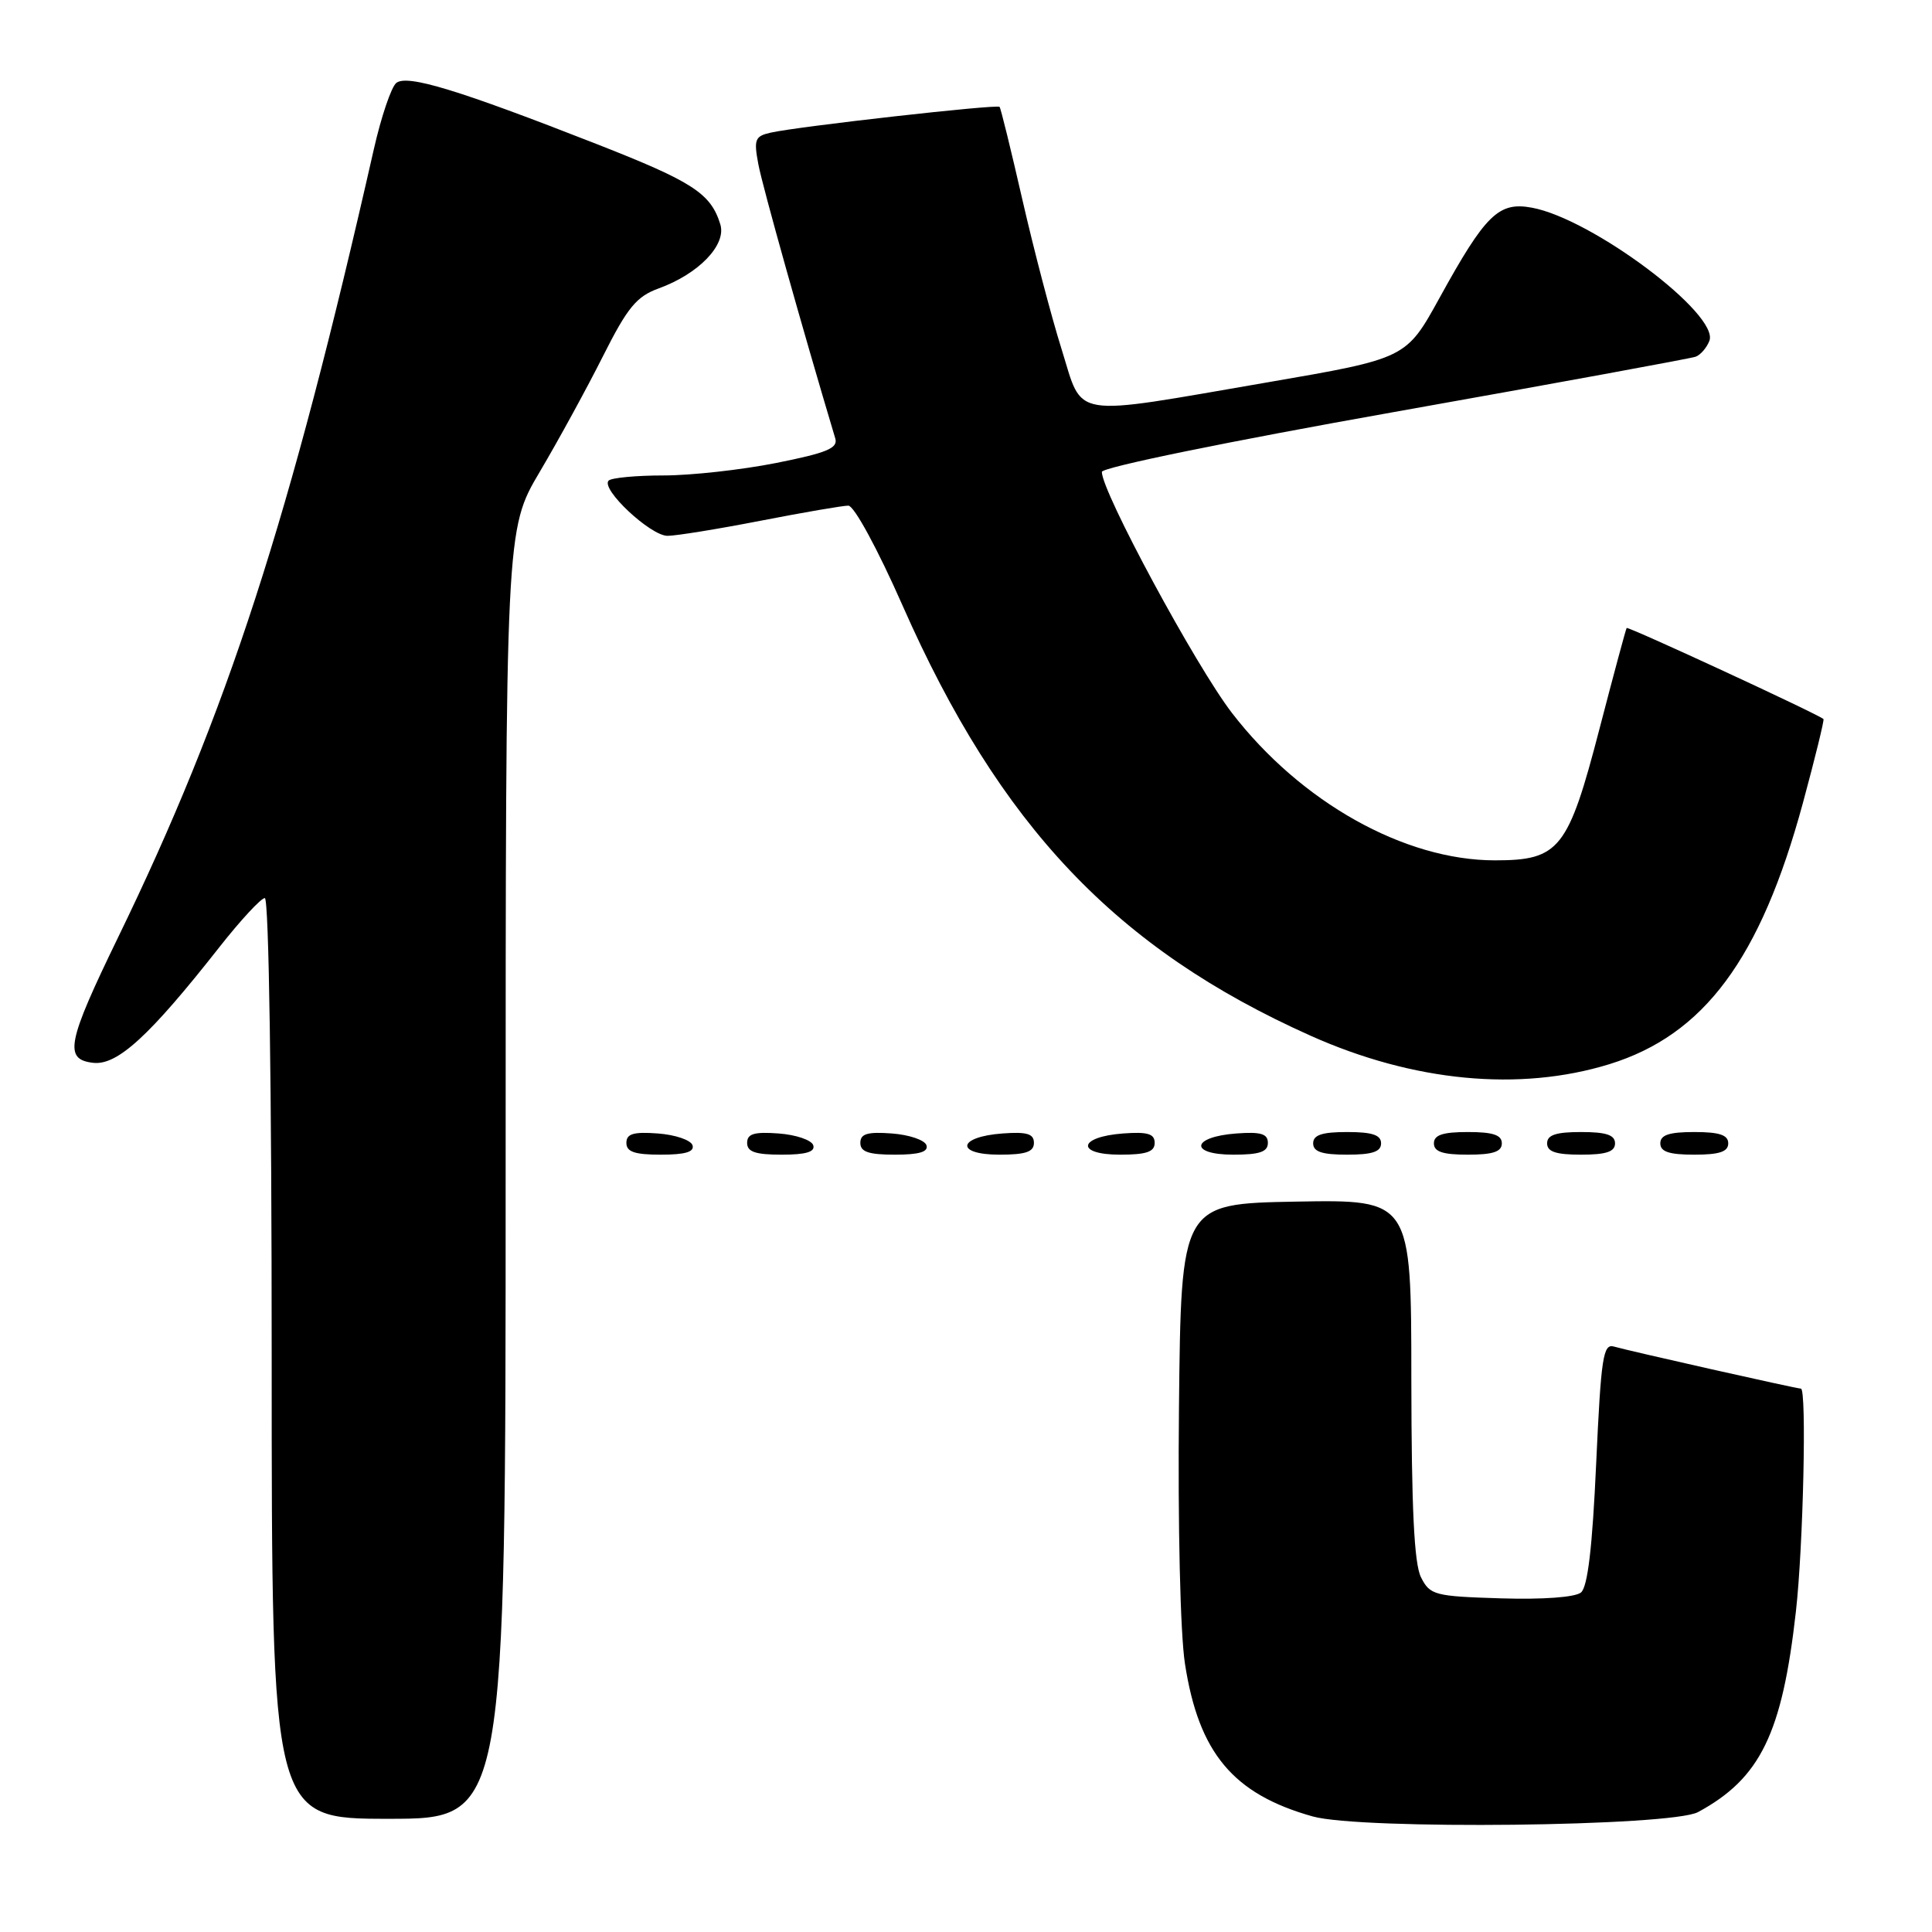 <?xml version="1.0" encoding="UTF-8" standalone="no"?>
<!DOCTYPE svg PUBLIC "-//W3C//DTD SVG 1.1//EN" "http://www.w3.org/Graphics/SVG/1.1/DTD/svg11.dtd" >
<svg xmlns="http://www.w3.org/2000/svg" xmlns:xlink="http://www.w3.org/1999/xlink" version="1.1" viewBox="0 0 256 256">
 <g >
 <path fill="currentColor"
d=" M 225.00 240.11 C 233.26 235.64 236.15 229.72 237.97 213.50 C 238.94 204.92 239.41 184.00 238.63 184.00 C 238.04 184.00 215.65 178.96 213.87 178.43 C 212.42 178.00 212.15 179.80 211.50 193.94 C 211.00 205.00 210.38 210.27 209.49 211.01 C 208.72 211.65 204.45 211.96 198.88 211.79 C 190.07 211.52 189.48 211.36 188.29 209.00 C 187.38 207.20 187.03 199.85 187.01 182.72 C 187.00 158.95 187.00 158.95 171.75 159.22 C 156.50 159.50 156.50 159.50 156.22 186.50 C 156.06 202.12 156.39 216.42 157.01 220.43 C 158.83 232.27 163.39 237.73 173.95 240.69 C 180.37 242.48 221.47 242.02 225.00 240.11 Z  M 67.00 155.58 C 67.00 70.17 67.00 70.17 71.52 62.52 C 74.01 58.31 77.78 51.41 79.91 47.17 C 83.15 40.73 84.35 39.28 87.27 38.22 C 92.57 36.30 96.27 32.46 95.45 29.74 C 94.19 25.63 91.82 24.09 79.12 19.11 C 60.69 11.89 53.92 9.82 52.50 11.00 C 51.84 11.55 50.51 15.48 49.54 19.75 C 38.40 68.89 30.13 94.40 15.65 124.20 C 8.87 138.16 8.43 140.38 12.35 140.83 C 15.55 141.19 19.82 137.27 29.07 125.50 C 31.88 121.93 34.59 119.00 35.09 119.00 C 35.63 119.00 36.00 144.08 36.00 180.00 C 36.00 241.00 36.00 241.00 51.50 241.00 C 67.00 241.00 67.00 241.00 67.00 155.58 Z  M 91.76 151.75 C 91.53 151.06 89.47 150.36 87.17 150.19 C 83.93 149.95 83.00 150.23 83.00 151.44 C 83.00 152.63 84.10 153.00 87.58 153.00 C 90.80 153.00 92.04 152.63 91.76 151.75 Z  M 107.76 151.75 C 107.53 151.06 105.47 150.36 103.17 150.19 C 99.93 149.95 99.00 150.23 99.00 151.44 C 99.00 152.63 100.10 153.00 103.58 153.00 C 106.80 153.00 108.04 152.63 107.76 151.75 Z  M 122.76 151.75 C 122.53 151.06 120.47 150.36 118.17 150.19 C 114.93 149.95 114.00 150.23 114.00 151.44 C 114.00 152.63 115.10 153.00 118.58 153.00 C 121.80 153.00 123.04 152.63 122.76 151.75 Z  M 137.00 151.44 C 137.00 150.23 136.07 149.95 132.83 150.19 C 126.86 150.63 126.51 153.00 132.42 153.00 C 135.90 153.00 137.00 152.63 137.00 151.44 Z  M 153.00 151.44 C 153.00 150.23 152.07 149.95 148.83 150.19 C 142.86 150.63 142.51 153.00 148.42 153.00 C 151.90 153.00 153.00 152.63 153.00 151.44 Z  M 168.00 151.44 C 168.00 150.23 167.07 149.95 163.83 150.19 C 157.86 150.63 157.51 153.00 163.42 153.00 C 166.90 153.00 168.00 152.63 168.00 151.44 Z  M 183.00 151.50 C 183.00 150.39 181.83 150.00 178.50 150.00 C 175.17 150.00 174.00 150.39 174.00 151.50 C 174.00 152.61 175.17 153.00 178.50 153.00 C 181.83 153.00 183.00 152.61 183.00 151.50 Z  M 199.00 151.50 C 199.00 150.39 197.83 150.00 194.50 150.00 C 191.17 150.00 190.00 150.39 190.00 151.50 C 190.00 152.61 191.17 153.00 194.50 153.00 C 197.83 153.00 199.00 152.61 199.00 151.50 Z  M 214.00 151.50 C 214.00 150.39 212.83 150.00 209.50 150.00 C 206.17 150.00 205.00 150.39 205.00 151.50 C 205.00 152.61 206.17 153.00 209.50 153.00 C 212.83 153.00 214.00 152.61 214.00 151.50 Z  M 229.00 151.50 C 229.00 150.39 227.83 150.00 224.50 150.00 C 221.17 150.00 220.00 150.39 220.00 151.50 C 220.00 152.61 221.17 153.00 224.50 153.00 C 227.83 153.00 229.00 152.61 229.00 151.50 Z  M 213.25 141.01 C 225.81 137.12 233.27 127.07 238.88 106.45 C 240.51 100.44 241.74 95.41 241.62 95.28 C 241.00 94.67 215.71 82.97 215.54 83.21 C 215.43 83.37 213.82 89.35 211.96 96.50 C 207.79 112.55 206.64 114.00 198.08 114.00 C 186.09 114.00 172.36 106.30 163.24 94.47 C 158.44 88.23 146.00 65.19 146.00 62.53 C 146.00 61.93 162.68 58.51 184.75 54.59 C 206.06 50.80 224.03 47.50 224.67 47.27 C 225.32 47.04 226.14 46.09 226.50 45.17 C 227.88 41.68 210.99 29.00 202.99 27.52 C 198.58 26.70 196.84 28.40 190.73 39.50 C 186.32 47.50 186.32 47.50 167.91 50.67 C 141.46 55.22 143.58 55.57 140.66 46.25 C 139.32 41.99 136.99 33.10 135.48 26.50 C 133.97 19.90 132.61 14.35 132.45 14.16 C 132.13 13.79 105.87 16.74 102.15 17.57 C 100.03 18.04 99.86 18.46 100.49 21.79 C 101.03 24.68 106.30 43.47 110.68 58.10 C 111.06 59.39 109.56 60.01 102.83 61.35 C 98.25 62.26 91.54 63.00 87.92 63.00 C 84.30 63.00 81.03 63.31 80.65 63.68 C 79.55 64.78 86.19 71.00 88.45 71.00 C 89.58 71.00 95.13 70.10 100.79 69.00 C 106.44 67.90 111.67 67.00 112.41 67.00 C 113.17 67.00 116.29 72.74 119.60 80.25 C 132.48 109.45 147.89 125.70 173.64 137.23 C 187.28 143.34 201.34 144.68 213.25 141.01 Z "/>
</g>
</svg>